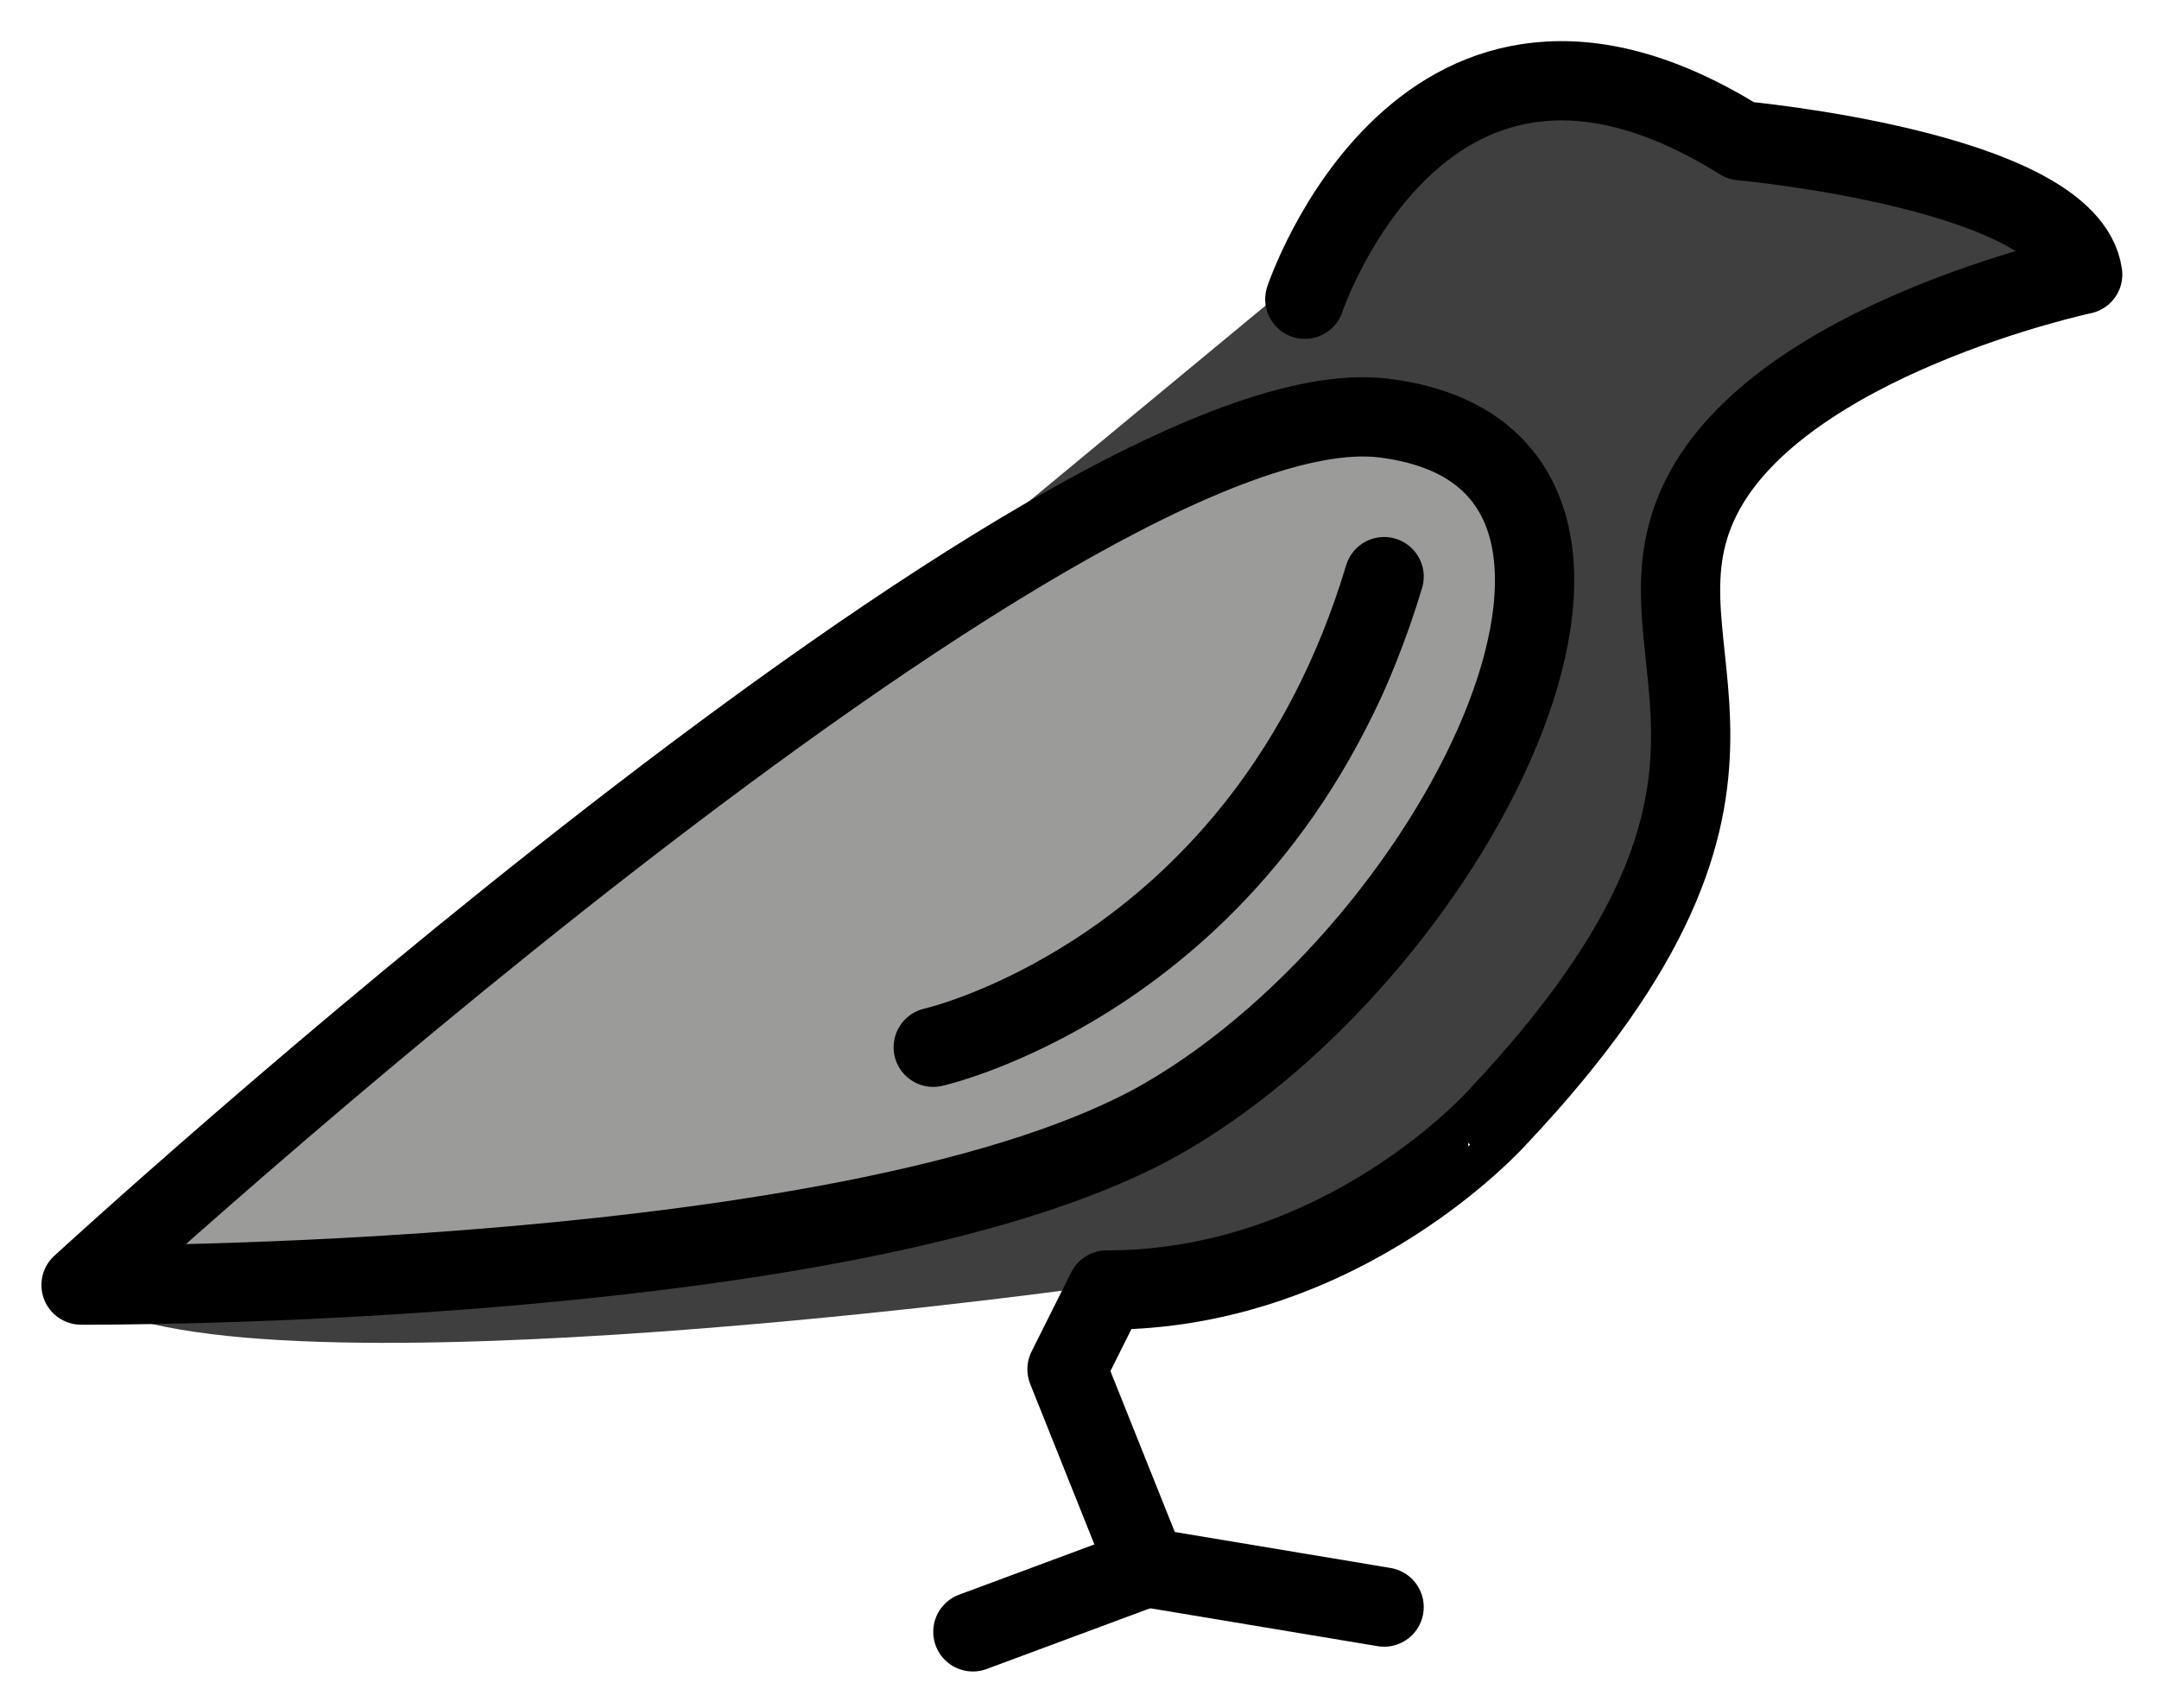 <svg xmlns="http://www.w3.org/2000/svg" role="img" viewBox="8.08 14.45 54.47 43.09"><title>1F426-200D-2B1B.svg</title><path fill="#3f3f3f" d="M40.203 22s3.122-9 11.447-4c0 0 8.585.75 8.975 3.375 0 0-7.935 1.625-10.016 5.625s3.122 7-5.333 15.625c0 0-4.032 4.375-10.276 4.375 0 0-22 3-25 0"/><path fill="#9b9b9a" d="M10.125 46.875S35 24 43 25s2 13.25-5.5 17.625-27.375 4.25-27.375 4.25z"/><g><path fill="none" stroke="#000" stroke-linecap="round" stroke-linejoin="round" stroke-width="2" d="M32.625 55.625L37 54"/><path d="M42.85 29.469c-.744-.143-.935.511-.935.511h-.001c-.684 2.166-3.065 7.137-10.487 10.083l.006.008s-.762.203-.443 1.028c.276.712.98.555 1.167.499 8.303-3.327 10.782-9.111 11.448-11.34.059-.197-.015-.648-.755-.789z"/><path fill="none" stroke="#000" stroke-linecap="round" stroke-linejoin="round" stroke-width="2" d="M31.625 40.875S40 39 43 29m-2-7s3-9 11-4c0 0 8.25.75 8.625 3.375C60.625 21.375 53 23 51 27s3 7-5.125 15.625C45.875 42.625 42 47 36 47l-1 2 2 5 6 1"/><path fill="none" stroke="#000" stroke-linecap="round" stroke-linejoin="round" stroke-width="2" d="M10.125 46.875S35 24 43 25s2 13.25-5.5 17.625-27.375 4.25-27.375 4.25z"/></g></svg>